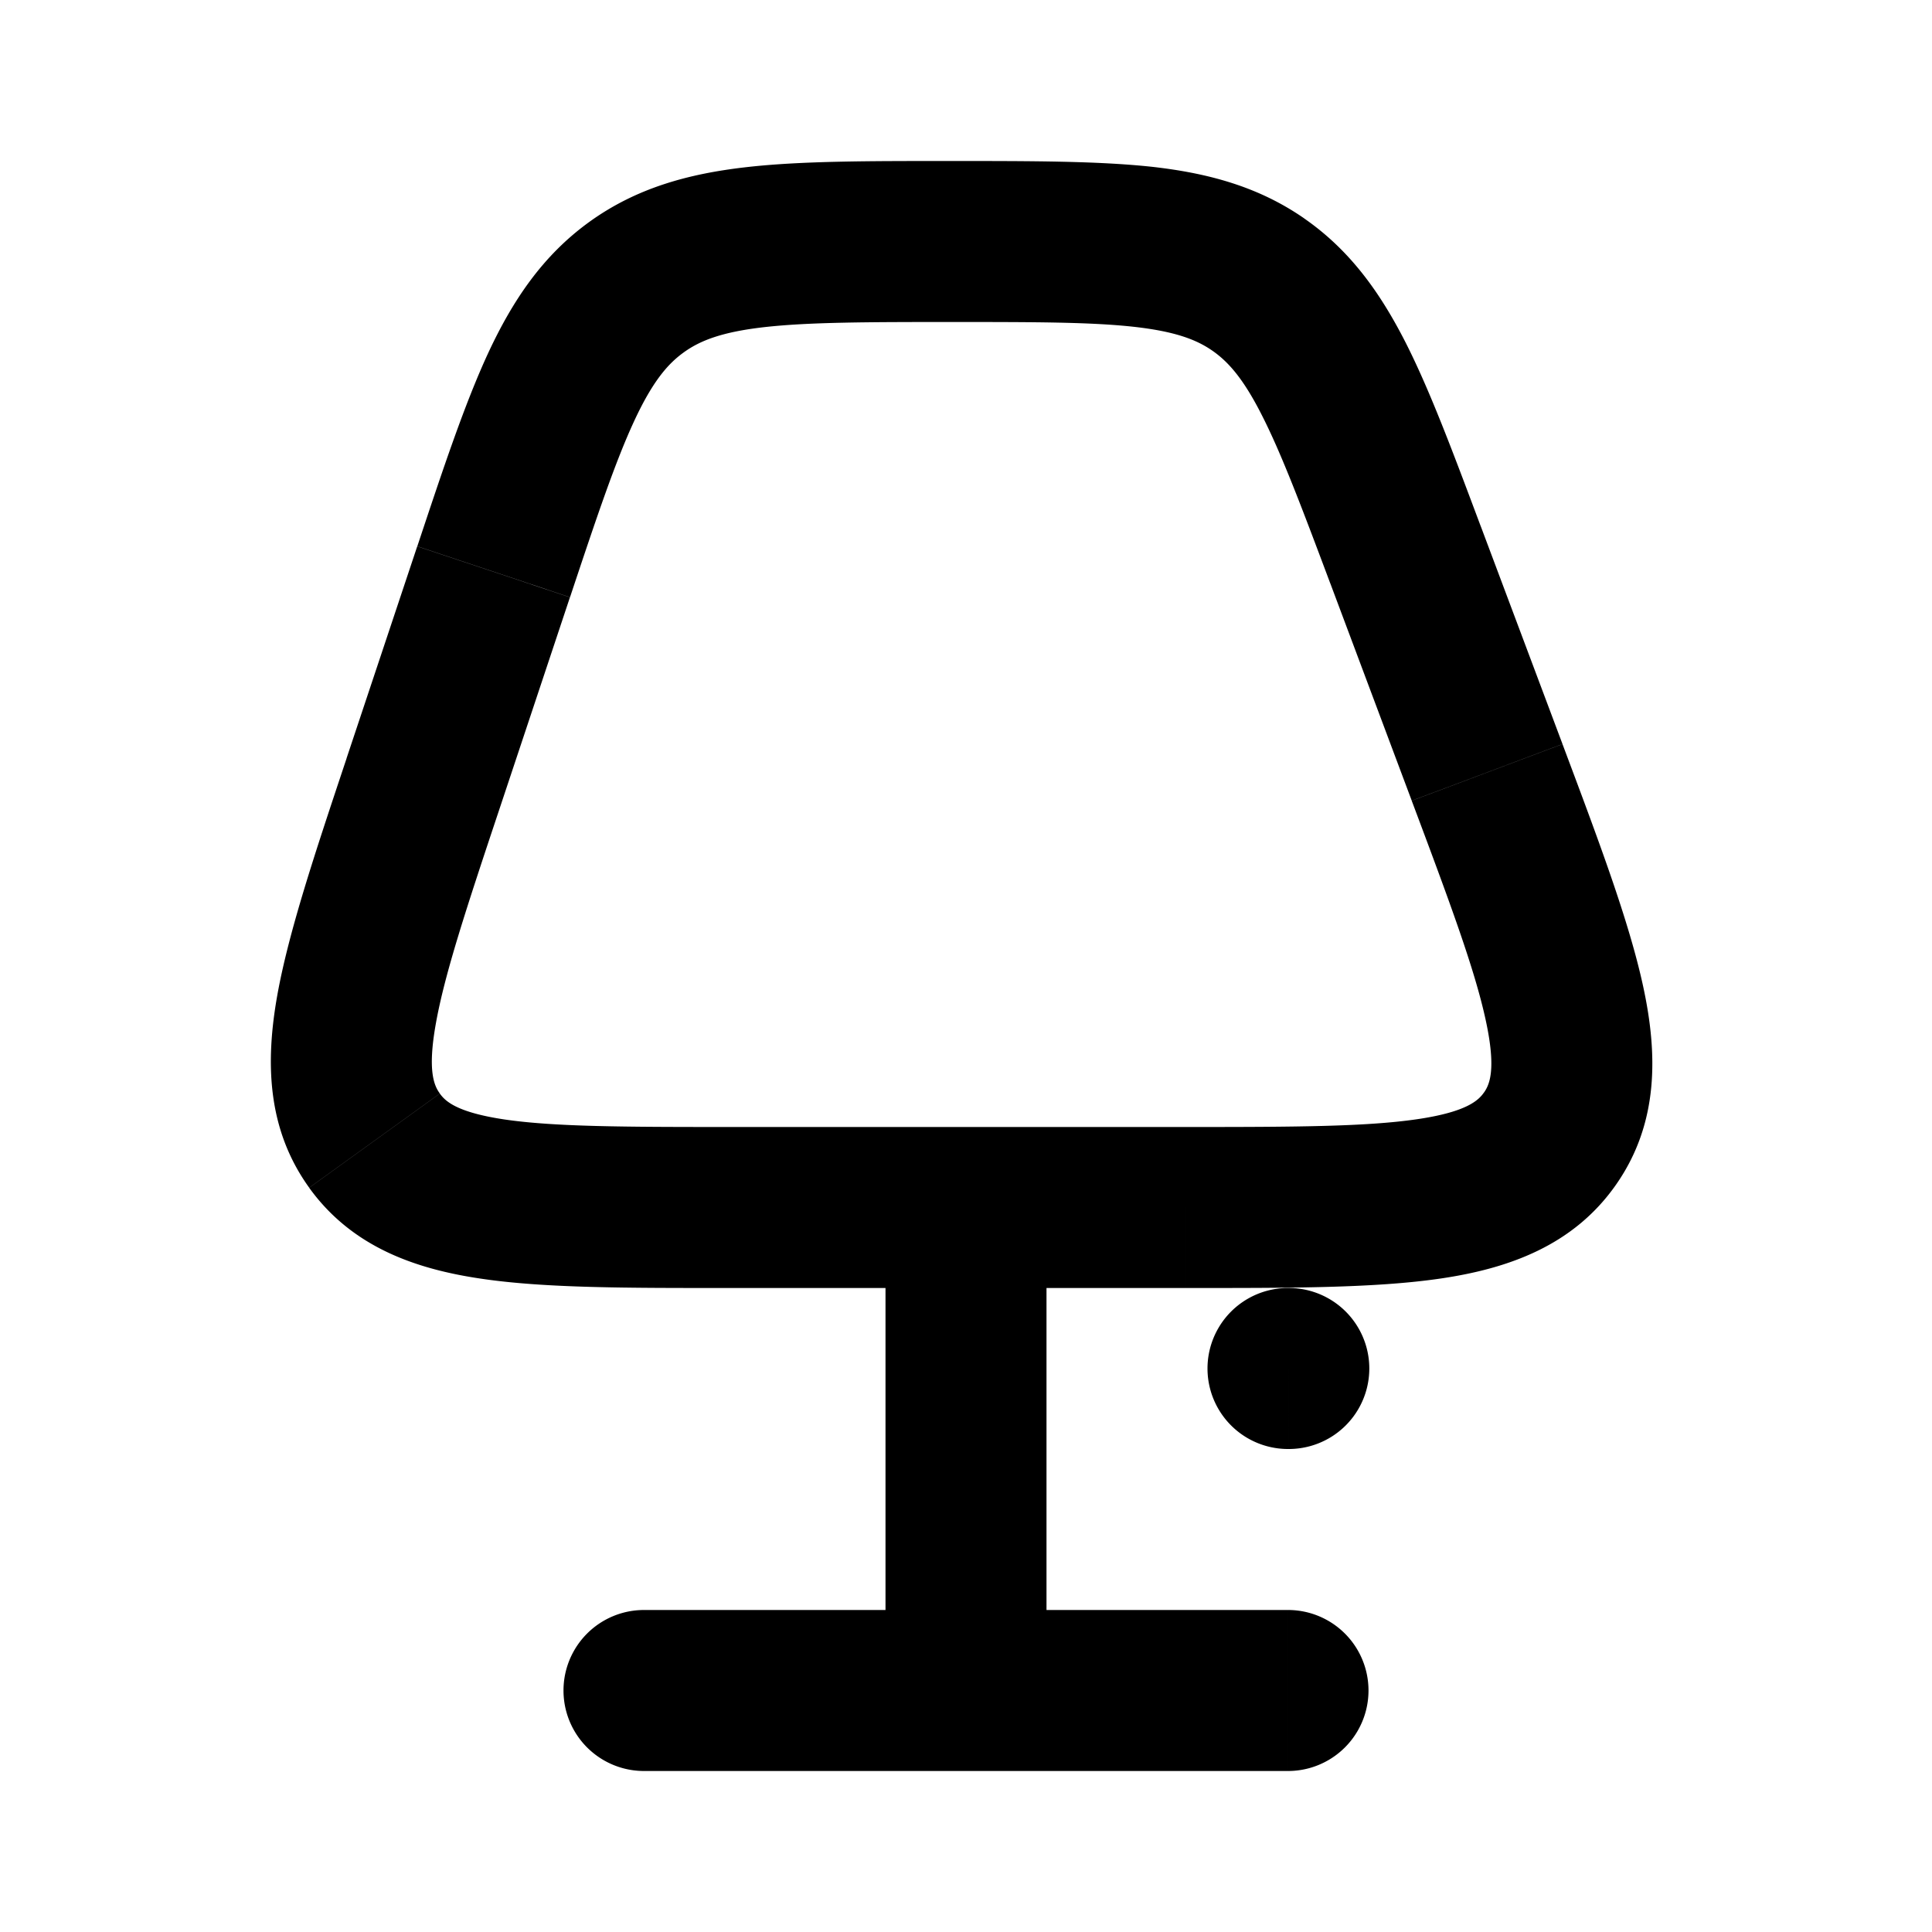 <svg xmlns="http://www.w3.org/2000/svg" width="24" height="24" viewBox="0 0 24 24" fill="none">
    <path fill="currentColor" d="M13 15a1 1 0 1 0-2 0zm-5 5a1 1 0 1 0 0 2zm8 2a1 1 0 1 0 0-2zm0-6a1 1 0 1 0 0 2zm.01 2a1 1 0 1 0 0-2zm3.248-3.86.822.569zM15.63 3.533l.57-.822zm-7.722.032-.585-.811zm8.616 3.678 1.013 2.703 1.873-.703-1.014-2.702zM14.728 14H9.05v2h5.678zm-8.524-3.949L7.08 7.42l-1.897-.633-.878 2.633zM11 15v6h2v-6zm-3 7h8v-2H8zm8-4h.01v-2H16zm-6.95-4c-1.299 0-2.16-.003-2.779-.093-.595-.088-.739-.227-.807-.322l-1.623 1.17c.53.735 1.319 1.01 2.14 1.13.797.118 1.835.115 3.069.115zM4.306 9.419c-.39 1.17-.72 2.154-.862 2.948-.145.816-.133 1.652.397 2.387l1.623-1.17c-.069-.094-.156-.275-.05-.867.109-.615.379-1.434.79-2.666zm13.231.528c.472 1.258.784 2.097.92 2.73.132.61.046.796-.021.893l1.644 1.139c.53-.764.512-1.623.332-2.455-.175-.81-.553-1.813-1.002-3.01zM14.728 16c1.278 0 2.35.003 3.17-.118.842-.124 1.652-.409 2.182-1.173l-1.644-1.14c-.067.097-.21.243-.83.334-.64.094-1.534.097-2.878.097zM11.833 4c1.031 0 1.723.001 2.255.06.508.057.773.158.972.296l1.14-1.644c-.572-.396-1.197-.562-1.89-.64C13.64 2 12.82 2 11.832 2zm6.563 2.542c-.345-.92-.631-1.688-.935-2.287-.316-.62-.69-1.147-1.262-1.543L15.06 4.356c.2.139.387.35.617.805.242.476.486 1.12.847 2.083zM11.833 2c-1.023 0-1.875-.002-2.566.077-.716.082-1.361.258-1.944.678l1.17 1.623c.203-.147.474-.254 1-.314.553-.062 1.27-.064 2.34-.064zM7.081 7.419c.337-1.012.565-1.69.799-2.193.223-.479.41-.702.613-.848l-1.17-1.623c-.582.42-.953.975-1.257 1.627-.292.63-.56 1.436-.882 2.404z"/>
</svg>